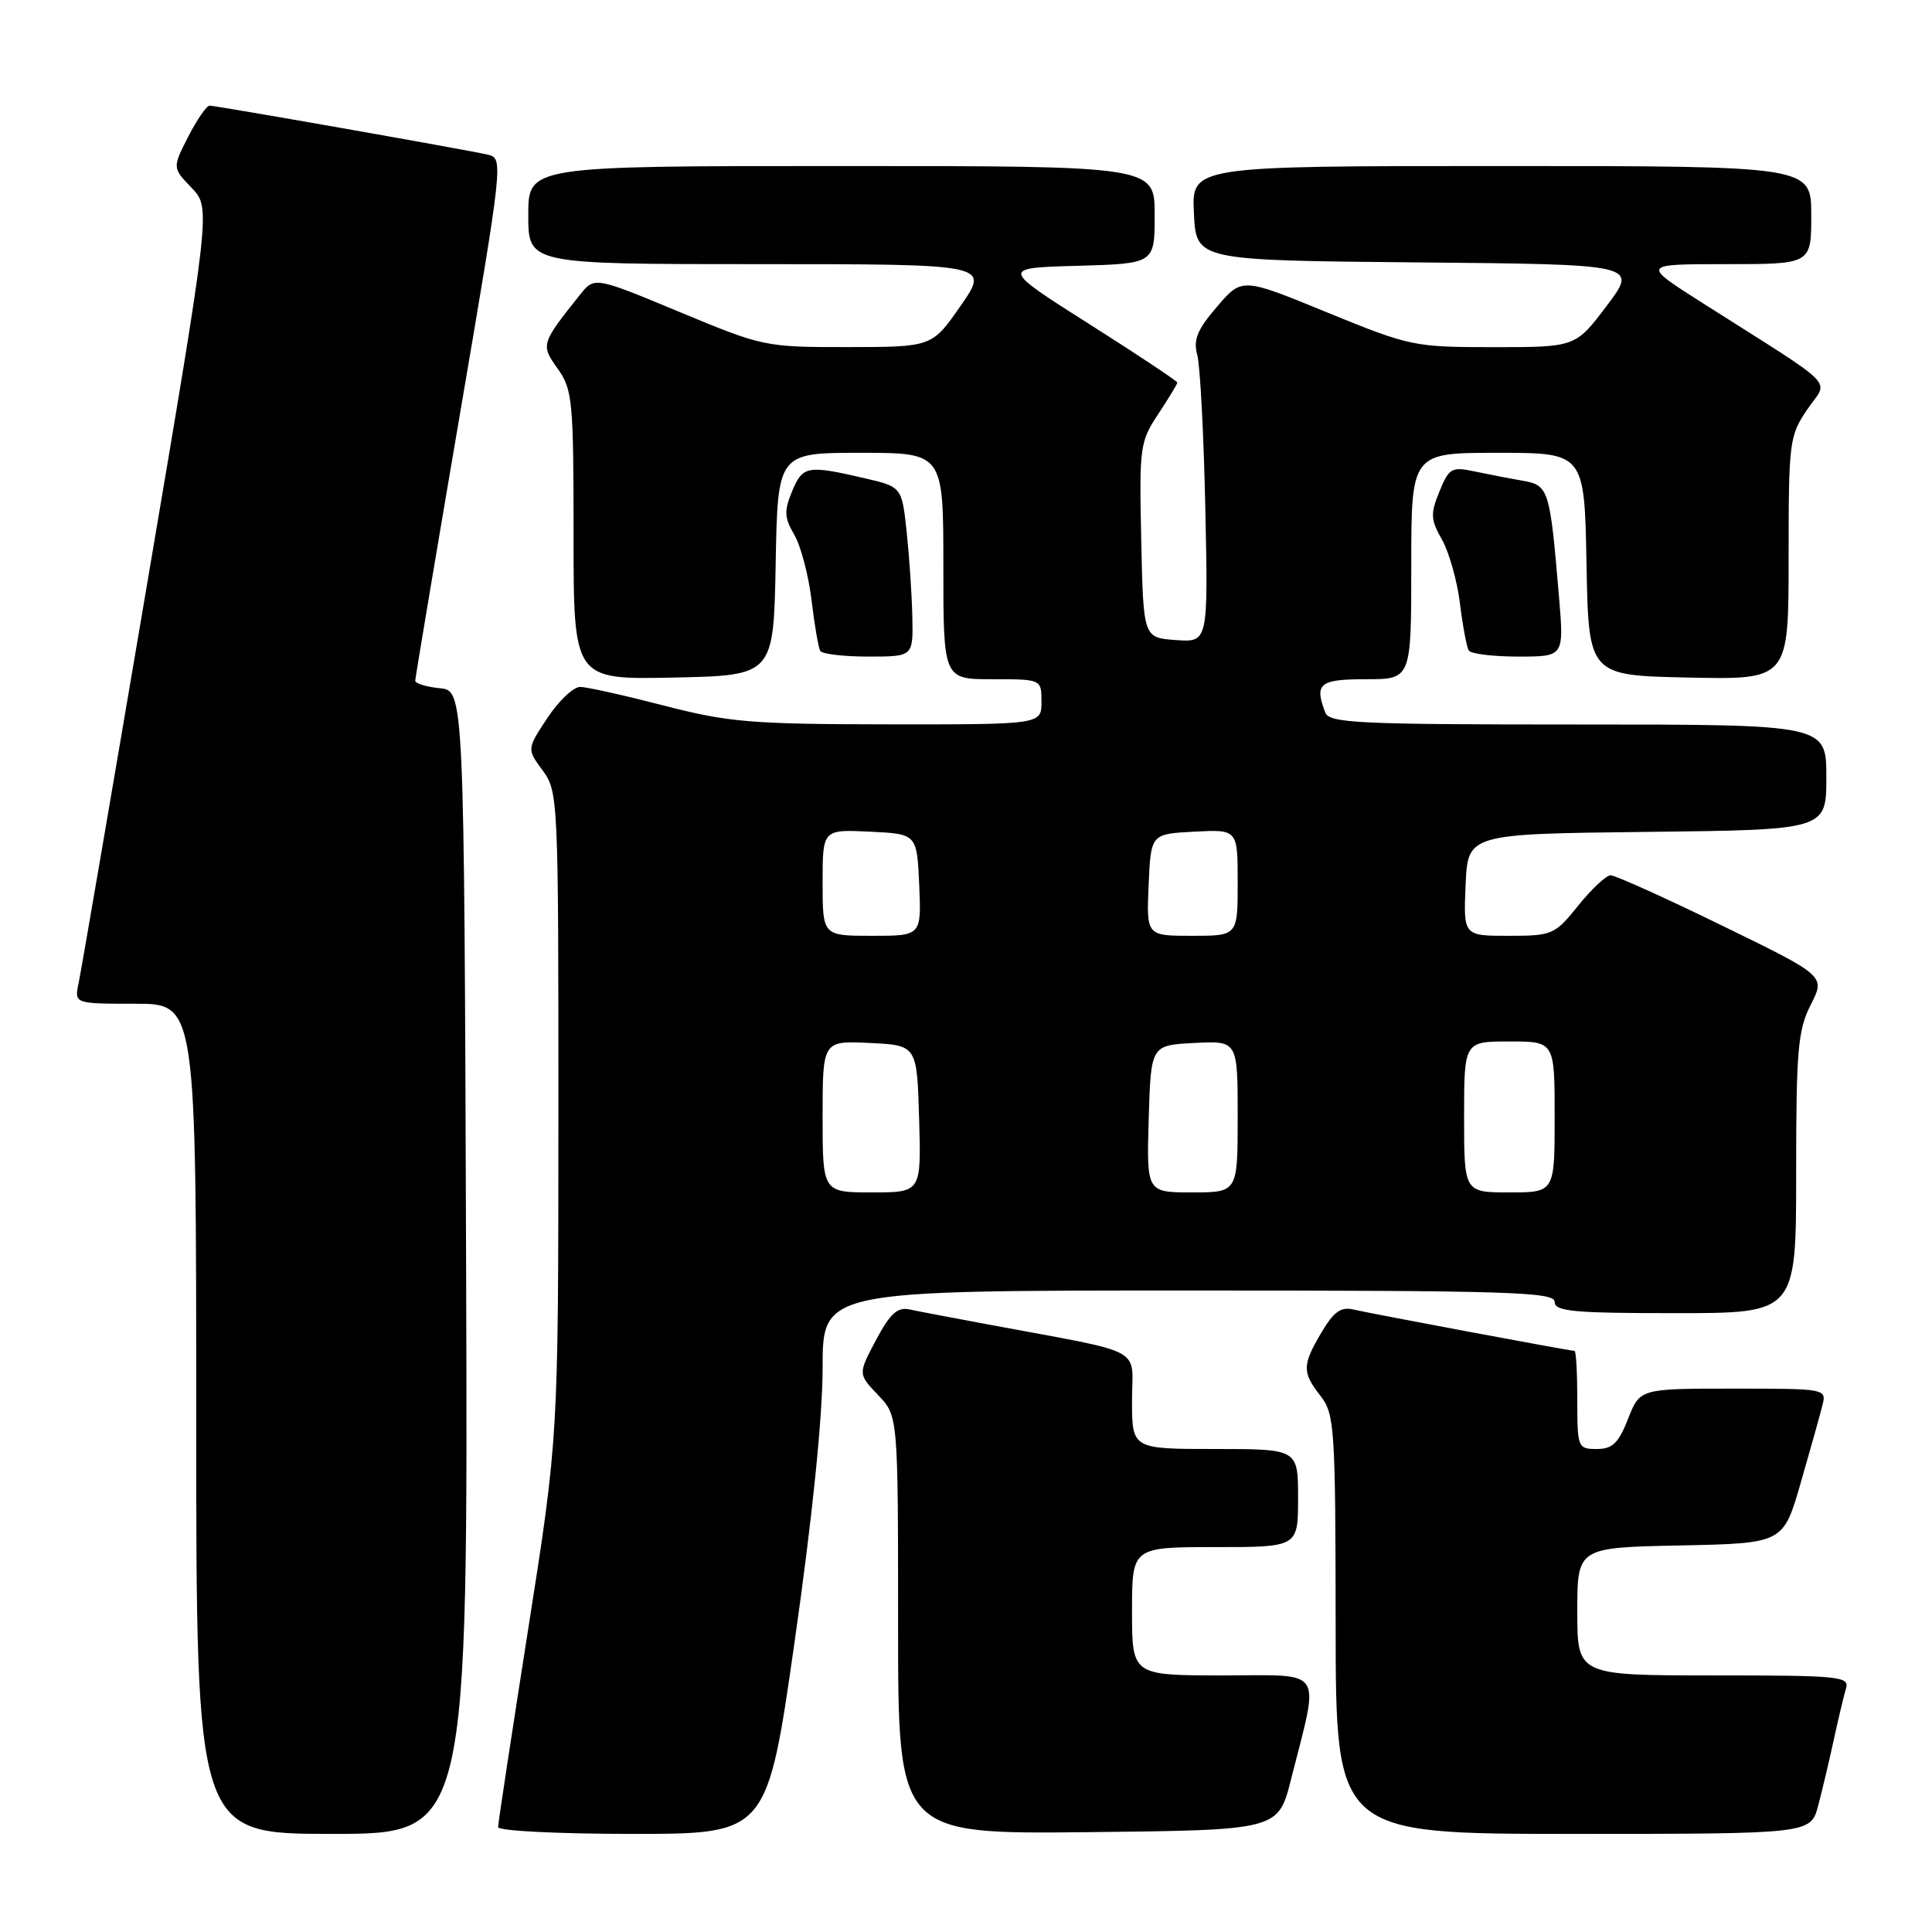 <?xml version="1.0" encoding="UTF-8" standalone="no"?>
<!DOCTYPE svg PUBLIC "-//W3C//DTD SVG 1.1//EN" "http://www.w3.org/Graphics/SVG/1.1/DTD/svg11.dtd" >
<svg xmlns="http://www.w3.org/2000/svg" xmlns:xlink="http://www.w3.org/1999/xlink" version="1.1" viewBox="0 0 256 256">
 <g >
 <path fill="currentColor"
d=" M 61.76 167.25 C 61.50 91.50 61.50 91.50 58.25 91.19 C 56.46 91.01 55.01 90.56 55.02 90.19 C 55.03 89.81 57.67 74.08 60.88 55.24 C 66.69 21.21 66.72 20.97 64.62 20.49 C 61.58 19.80 28.64 14.00 27.77 14.00 C 27.37 14.00 26.10 15.85 24.94 18.11 C 22.84 22.23 22.84 22.23 25.39 24.89 C 27.94 27.55 27.94 27.55 19.47 77.52 C 14.81 105.01 10.74 128.74 10.42 130.25 C 9.84 133.00 9.84 133.00 17.92 133.00 C 26.00 133.00 26.00 133.00 26.00 188.00 C 26.00 243.00 26.00 243.00 44.01 243.00 C 62.01 243.00 62.01 243.00 61.76 167.25 Z  M 105.33 217.25 C 107.65 201.00 109.00 187.72 109.00 181.25 C 109.00 171.00 109.00 171.00 157.50 171.00 C 199.94 171.00 206.00 171.19 206.00 172.50 C 206.00 173.77 208.44 174.00 222.00 174.00 C 238.00 174.00 238.00 174.00 238.00 155.46 C 238.00 139.09 238.23 136.48 239.94 133.12 C 241.88 129.32 241.88 129.32 228.19 122.65 C 220.66 118.97 214.01 115.98 213.42 115.98 C 212.82 115.99 210.89 117.80 209.12 120.00 C 206.01 123.86 205.70 124.00 199.91 124.00 C 193.91 124.00 193.91 124.00 194.20 117.25 C 194.50 110.50 194.50 110.50 218.25 110.23 C 242.00 109.96 242.00 109.96 242.00 102.98 C 242.00 96.00 242.00 96.00 209.11 96.00 C 180.04 96.00 176.14 95.82 175.61 94.42 C 174.13 90.57 174.83 90.00 181.00 90.00 C 187.00 90.00 187.00 90.00 187.00 75.00 C 187.00 60.00 187.00 60.00 198.47 60.00 C 209.95 60.00 209.95 60.00 210.22 74.75 C 210.50 89.50 210.50 89.50 223.75 89.78 C 237.00 90.06 237.00 90.06 237.00 73.98 C 237.00 58.50 237.09 57.76 239.48 54.24 C 242.29 50.11 244.01 51.85 225.50 40.09 C 217.50 35.00 217.50 35.00 228.75 35.00 C 240.00 35.00 240.00 35.00 240.00 28.50 C 240.00 22.00 240.00 22.00 198.95 22.00 C 157.90 22.00 157.90 22.00 158.20 28.25 C 158.50 34.50 158.50 34.50 187.77 34.77 C 217.04 35.03 217.04 35.03 212.90 40.52 C 208.76 46.00 208.76 46.00 197.93 46.00 C 187.34 46.00 186.84 45.89 175.83 41.39 C 164.57 36.77 164.57 36.77 161.26 40.64 C 158.65 43.67 158.09 45.03 158.64 47.00 C 159.02 48.38 159.50 57.51 159.71 67.31 C 160.09 85.12 160.09 85.12 155.79 84.81 C 151.50 84.50 151.50 84.50 151.22 71.60 C 150.95 59.23 151.04 58.53 153.47 54.87 C 154.86 52.76 156.00 50.89 156.00 50.69 C 156.00 50.50 150.74 47.00 144.30 42.92 C 132.60 35.50 132.60 35.50 142.80 35.22 C 153.00 34.93 153.00 34.93 153.00 28.47 C 153.00 22.00 153.00 22.00 111.50 22.00 C 70.00 22.00 70.00 22.00 70.00 28.50 C 70.00 35.00 70.00 35.00 100.56 35.00 C 131.12 35.00 131.12 35.00 127.31 40.49 C 123.50 45.98 123.50 45.98 112.36 45.99 C 101.36 46.00 101.10 45.94 90.00 41.32 C 78.77 36.65 78.77 36.65 76.84 39.07 C 71.67 45.56 71.63 45.68 73.91 48.87 C 75.86 51.61 76.00 53.13 76.00 70.93 C 76.00 90.06 76.00 90.06 89.25 89.78 C 102.50 89.50 102.50 89.50 102.78 74.75 C 103.05 60.00 103.05 60.00 114.03 60.00 C 125.00 60.00 125.00 60.00 125.00 75.00 C 125.00 90.00 125.00 90.00 131.50 90.00 C 138.00 90.00 138.00 90.00 138.00 93.00 C 138.00 96.00 138.00 96.00 117.75 95.98 C 99.52 95.96 96.55 95.71 88.00 93.50 C 82.78 92.15 77.77 91.03 76.88 91.02 C 75.99 91.01 74.04 92.86 72.54 95.12 C 69.81 99.25 69.81 99.25 71.90 102.08 C 73.96 104.86 74.00 105.83 73.99 147.71 C 73.98 190.50 73.98 190.50 69.99 215.85 C 67.80 229.79 66.00 241.60 66.00 242.10 C 66.00 242.60 73.90 243.00 83.83 243.00 C 101.66 243.00 101.66 243.00 105.33 217.25 Z  M 171.07 235.77 C 174.87 220.73 175.70 222.00 162.05 222.00 C 150.00 222.00 150.00 222.00 150.00 213.50 C 150.00 205.00 150.00 205.00 161.00 205.00 C 172.00 205.00 172.00 205.00 172.00 198.50 C 172.00 192.00 172.00 192.00 161.00 192.00 C 150.00 192.00 150.00 192.00 150.00 185.57 C 150.00 178.32 152.16 179.46 131.00 175.51 C 126.33 174.64 121.59 173.74 120.48 173.50 C 118.91 173.17 117.92 174.09 116.07 177.57 C 113.69 182.06 113.69 182.06 116.34 184.84 C 119.00 187.61 119.00 187.61 119.00 215.32 C 119.00 243.03 119.00 243.03 144.19 242.77 C 169.37 242.50 169.37 242.50 171.07 235.77 Z  M 240.92 239.25 C 241.46 237.19 242.40 233.25 242.99 230.50 C 243.59 227.75 244.31 224.71 244.60 223.75 C 245.10 222.13 243.81 222.00 227.07 222.00 C 209.00 222.00 209.00 222.00 209.00 213.53 C 209.00 205.06 209.00 205.06 222.64 204.78 C 236.29 204.50 236.29 204.50 238.60 196.50 C 239.87 192.10 241.16 187.49 241.47 186.25 C 242.04 184.01 242.00 184.00 229.67 184.00 C 217.30 184.00 217.30 184.00 215.73 188.00 C 214.46 191.23 213.66 192.00 211.58 192.00 C 209.07 192.00 209.00 191.82 209.00 185.50 C 209.00 181.93 208.84 179.00 208.63 179.00 C 208.04 179.00 181.69 174.07 179.35 173.52 C 177.68 173.12 176.72 173.81 175.10 176.56 C 172.53 180.91 172.52 181.83 175.00 185.00 C 176.83 187.34 176.96 189.25 176.98 215.25 C 177.00 243.00 177.00 243.00 208.46 243.00 C 239.92 243.00 239.92 243.00 240.92 239.25 Z  M 120.89 81.75 C 120.83 78.86 120.49 73.80 120.14 70.50 C 119.50 64.51 119.50 64.51 114.50 63.35 C 106.97 61.61 106.36 61.72 104.96 65.09 C 103.88 67.71 103.92 68.60 105.24 70.84 C 106.10 72.30 107.13 76.20 107.53 79.50 C 107.92 82.80 108.45 85.84 108.68 86.25 C 108.92 86.66 111.79 87.00 115.06 87.00 C 121.00 87.00 121.00 87.00 120.89 81.75 Z  M 206.59 79.25 C 205.36 64.69 205.24 64.31 201.68 63.68 C 199.93 63.38 197.06 62.82 195.30 62.45 C 192.36 61.82 191.99 62.04 190.73 65.13 C 189.52 68.09 189.56 68.85 191.07 71.50 C 192.00 73.15 193.08 76.95 193.45 79.94 C 193.82 82.94 194.34 85.75 194.62 86.19 C 194.89 86.64 197.84 87.00 201.18 87.00 C 207.23 87.00 207.23 87.00 206.59 79.25 Z  M 109.00 147.95 C 109.00 137.90 109.00 137.90 115.25 138.20 C 121.50 138.50 121.50 138.50 121.79 148.25 C 122.07 158.00 122.07 158.00 115.54 158.00 C 109.00 158.00 109.00 158.00 109.00 147.95 Z  M 152.21 148.25 C 152.50 138.50 152.50 138.50 158.25 138.20 C 164.00 137.90 164.00 137.90 164.00 147.95 C 164.00 158.00 164.00 158.00 157.96 158.00 C 151.93 158.00 151.93 158.00 152.21 148.25 Z  M 194.00 148.00 C 194.00 138.00 194.00 138.00 200.00 138.00 C 206.00 138.00 206.00 138.00 206.00 148.00 C 206.00 158.00 206.00 158.00 200.00 158.00 C 194.00 158.00 194.00 158.00 194.00 148.00 Z  M 109.00 116.95 C 109.00 109.90 109.00 109.90 115.25 110.20 C 121.50 110.50 121.50 110.50 121.80 117.25 C 122.09 124.00 122.09 124.00 115.55 124.00 C 109.00 124.00 109.00 124.00 109.00 116.95 Z  M 152.20 117.25 C 152.50 110.50 152.50 110.50 158.25 110.20 C 164.00 109.90 164.00 109.90 164.00 116.95 C 164.00 124.00 164.00 124.00 157.95 124.00 C 151.91 124.00 151.91 124.00 152.20 117.25 Z "/>
</g>
</svg>